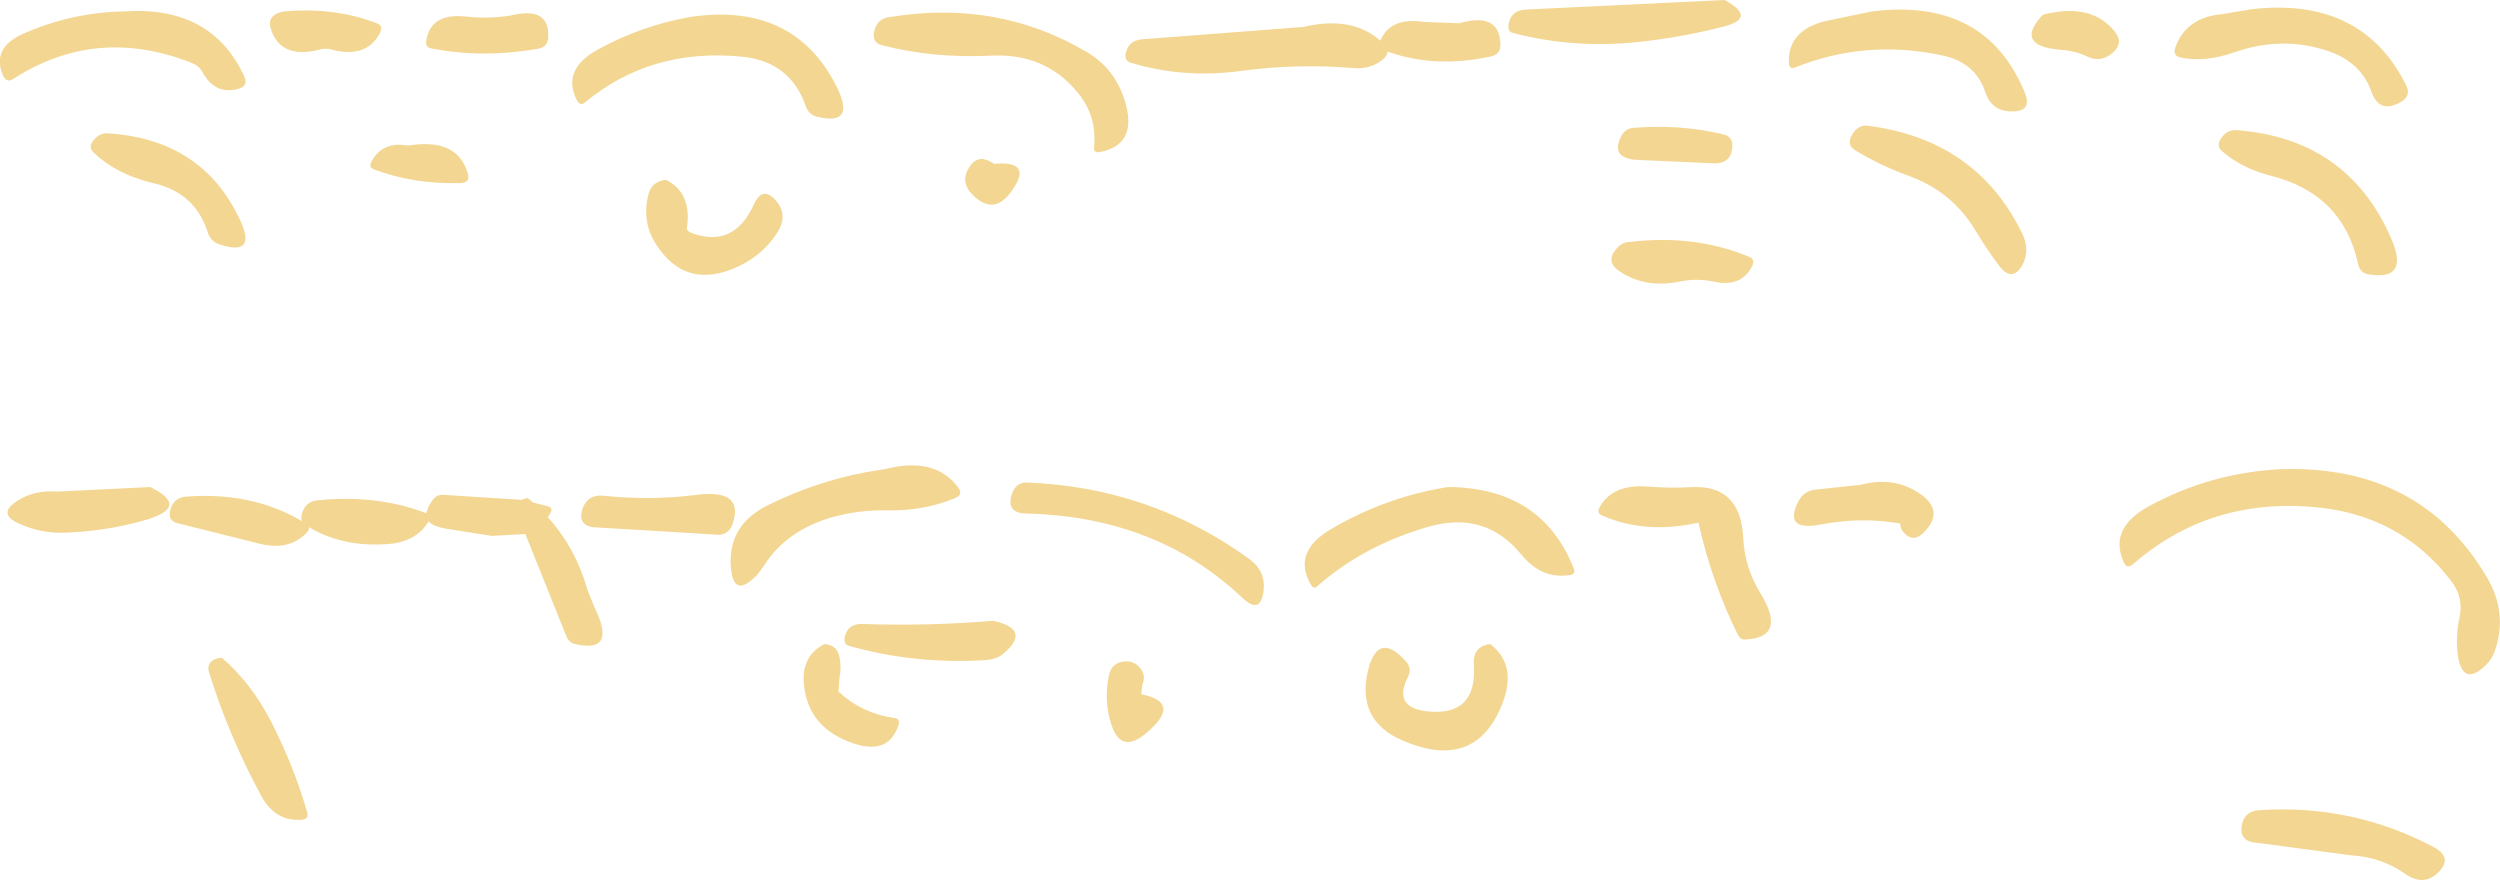 <?xml version="1.0" encoding="UTF-8" standalone="no"?>
<svg xmlns:xlink="http://www.w3.org/1999/xlink" height="96.4px" width="273.85px" xmlns="http://www.w3.org/2000/svg">
  <g transform="matrix(1.0, 0.0, 0.0, 1.0, 130.5, 46.7)">
    <path d="M58.4 -46.7 Q62.1 -44.7 58.15 -43.75 53.65 -42.6 48.95 -42.1 41.8 -41.35 35.2 -43.1 34.6 -43.25 34.75 -44.05 35.0 -45.55 36.6 -45.65 L58.4 -46.7 M12.3 -43.75 Q17.55 -45.0 20.7 -42.25 21.8 -44.85 25.45 -44.3 L29.35 -44.15 Q33.7 -45.4 33.85 -41.95 33.95 -40.75 32.75 -40.5 26.6 -39.2 21.5 -41.05 21.5 -40.65 21.0 -40.2 19.6 -39.05 17.65 -39.25 11.6 -39.75 5.6 -38.95 -0.85 -38.05 -6.7 -39.85 -7.3 -40.05 -7.2 -40.8 -6.9 -42.3 -5.35 -42.4 L12.3 -43.75 M73.9 -32.95 Q85.95 -31.5 91.0 -21.15 91.9 -19.3 91.05 -17.7 89.9 -15.65 88.4 -17.7 87.1 -19.45 85.95 -21.35 83.4 -25.7 78.55 -27.45 75.4 -28.6 72.7 -30.25 71.75 -30.85 72.35 -31.9 72.9 -32.9 73.9 -32.95 M74.55 -45.45 Q87.0 -47.0 91.3 -36.55 92.15 -34.45 89.85 -34.5 87.65 -34.5 86.95 -36.65 85.9 -39.8 82.4 -40.6 73.95 -42.45 66.1 -39.3 65.5 -39.05 65.45 -39.85 65.35 -43.4 69.5 -44.4 L74.55 -45.45 M48.5 -32.7 Q53.55 -33.1 58.2 -32.0 59.4 -31.75 59.25 -30.5 59.1 -28.85 57.4 -28.8 L48.55 -29.2 Q45.95 -29.5 47.05 -31.7 47.5 -32.65 48.5 -32.7 M48.05 -20.2 Q55.15 -21.05 61.15 -18.55 61.8 -18.25 61.4 -17.5 60.2 -15.2 57.25 -15.85 55.35 -16.25 53.45 -15.85 49.75 -15.1 46.95 -16.95 45.25 -18.05 46.65 -19.55 47.25 -20.2 48.05 -20.2 M116.2 -45.7 Q128.3 -47.05 133.1 -37.3 133.6 -36.25 132.6 -35.6 130.15 -34.1 129.25 -36.7 128.15 -39.8 124.7 -41.05 119.55 -42.85 114.2 -40.95 111.05 -39.85 108.35 -40.4 107.45 -40.6 107.8 -41.55 109.0 -44.8 112.9 -45.15 L116.2 -45.7 M114.35 -32.45 Q126.6 -31.6 131.4 -20.65 133.5 -15.9 128.95 -16.65 128.0 -16.8 127.8 -17.8 126.15 -25.45 118.25 -27.45 115.1 -28.25 112.95 -30.1 112.2 -30.7 112.8 -31.55 113.4 -32.45 114.35 -32.45 M93.75 -45.2 Q98.65 -46.3 101.1 -43.3 102.2 -42.0 100.9 -40.9 99.6 -39.8 98.15 -40.5 96.8 -41.15 95.2 -41.25 90.25 -41.65 93.05 -44.85 93.35 -45.2 93.75 -45.2 M119.25 4.7 Q134.65 4.15 141.95 16.6 144.2 20.45 142.8 24.55 142.5 25.5 141.7 26.25 139.3 28.5 138.75 25.2 138.45 23.1 138.9 21.0 139.4 18.8 138.05 17.0 132.3 9.45 122.45 8.8 111.3 8.0 103.15 15.1 102.45 15.7 102.1 14.8 100.5 11.15 104.9 8.75 111.6 5.1 119.25 4.7 M116.9 42.05 Q127.2 41.35 136.2 46.15 138.15 47.25 136.65 48.8 135.05 50.45 133.0 49.05 130.4 47.2 127.1 47.0 L116.2 45.55 Q114.85 45.25 115.05 43.85 115.25 42.2 116.9 42.05 M73.35 6.4 Q76.75 5.5 79.45 7.15 82.8 9.2 80.1 11.75 79.0 12.75 78.0 11.6 77.65 11.2 77.65 10.65 73.45 9.9 68.95 10.75 64.8 11.55 66.5 8.2 67.15 6.95 68.7 6.9 L73.35 6.4 M55.0 6.65 Q60.15 6.5 60.45 12.15 60.6 15.5 62.35 18.3 65.3 23.15 60.65 23.35 60.15 23.4 59.85 22.8 57.0 17.05 55.55 10.55 49.7 11.85 44.95 9.75 44.35 9.5 44.75 8.8 46.2 6.3 50.0 6.6 52.55 6.8 55.0 6.65 M28.1 6.65 Q38.4 6.7 41.9 15.6 42.15 16.2 41.4 16.3 38.35 16.75 36.15 14.05 32.15 9.15 25.8 11.05 18.8 13.1 13.75 17.55 13.4 17.85 13.1 17.35 11.05 13.85 15.15 11.35 21.2 7.75 28.1 6.65 M-18.1 6.15 Q-4.55 6.65 6.3 14.5 8.2 15.85 7.9 18.1 7.55 20.65 5.6 18.8 -3.75 9.9 -18.1 9.55 -20.35 9.5 -19.65 7.4 -19.25 6.2 -18.1 6.15 M32.75 23.85 Q35.9 26.3 33.85 30.9 30.85 37.75 23.1 34.4 18.05 32.2 19.35 26.75 20.45 22.3 23.55 25.8 24.2 26.55 23.7 27.5 22.0 30.95 26.15 31.25 31.3 31.65 30.95 26.1 30.8 24.1 32.75 23.85 M-116.9 -45.45 Q-107.35 -46.1 -103.75 -38.35 -103.25 -37.25 -104.45 -36.95 -107.0 -36.3 -108.35 -38.85 -108.7 -39.5 -109.6 -39.85 -120.0 -43.9 -129.05 -38.05 -129.8 -37.55 -130.2 -38.5 -131.45 -41.5 -127.85 -43.05 -122.6 -45.35 -116.9 -45.45 M-99.4 -45.45 Q-93.8 -45.95 -89.1 -44.1 -88.55 -43.85 -88.85 -43.15 -90.35 -40.15 -94.5 -41.35 L-95.15 -41.35 Q-99.8 -40.05 -100.85 -43.6 -101.25 -44.9 -99.8 -45.35 L-99.4 -45.45 M-74.55 -45.0 Q-70.3 -46.05 -70.45 -42.65 -70.45 -41.55 -71.6 -41.35 -77.7 -40.3 -83.25 -41.4 -83.95 -41.5 -83.8 -42.3 -83.3 -45.25 -79.6 -44.9 -77.0 -44.6 -74.55 -45.0 M-85.8 -30.75 Q-80.35 -31.65 -79.25 -27.65 -78.95 -26.7 -80.05 -26.65 -85.2 -26.5 -89.55 -28.15 -90.2 -28.4 -89.75 -29.1 -88.55 -31.25 -85.8 -30.75 M-118.8 -32.1 Q-108.4 -31.5 -104.25 -22.7 -102.3 -18.6 -106.35 -19.9 -107.4 -20.2 -107.75 -21.25 -109.1 -25.6 -113.75 -26.65 -117.75 -27.6 -120.25 -30.0 -120.9 -30.65 -120.2 -31.4 -119.6 -32.1 -118.8 -32.1 M-54.85 -44.85 Q-43.45 -46.5 -38.8 -37.1 -36.75 -32.9 -40.95 -33.9 -41.9 -34.1 -42.25 -35.1 -43.95 -40.0 -49.3 -40.5 -59.2 -41.45 -66.4 -35.5 -66.95 -35.0 -67.35 -35.8 -68.95 -39.1 -65.05 -41.25 -60.25 -43.9 -54.85 -44.85 M-57.55 -27.0 Q-54.7 -25.6 -55.25 -21.75 -55.3 -21.4 -54.8 -21.2 -50.15 -19.45 -47.95 -24.25 -46.95 -26.5 -45.4 -24.6 -44.15 -23.05 -45.4 -21.15 -46.9 -18.85 -49.45 -17.6 -55.3 -14.75 -58.65 -19.95 -60.2 -22.4 -59.5 -25.3 -59.15 -26.85 -57.55 -27.0 M-32.9 -44.85 Q-21.2 -46.75 -11.45 -41.0 -8.4 -39.2 -7.3 -35.7 -5.8 -30.85 -10.0 -30.05 -10.75 -29.9 -10.65 -30.65 -10.35 -34.0 -12.4 -36.5 -16.0 -40.95 -22.05 -40.6 -28.25 -40.3 -33.9 -41.75 -35.0 -42.05 -34.75 -43.25 -34.4 -44.75 -32.9 -44.85 M-22.9 -29.3 L-22.35 -29.15 -22.0 -29.0 -21.6 -28.75 Q-17.25 -29.15 -19.7 -25.75 -21.65 -23.0 -24.0 -25.4 -25.4 -26.85 -24.25 -28.5 -23.75 -29.25 -22.9 -29.3 M-21.7 21.3 Q-17.4 22.25 -20.65 24.95 -21.35 25.5 -22.4 25.6 -30.25 26.1 -37.5 24.05 -38.15 23.85 -37.95 23.0 -37.6 21.65 -36.15 21.65 -28.8 21.9 -21.7 21.3 M-33.6 4.7 Q-28.05 3.25 -25.5 6.75 -25.0 7.5 -25.85 7.85 -29.3 9.3 -33.4 9.2 -36.3 9.15 -39.15 9.9 -44.35 11.35 -46.8 15.25 L-47.55 16.25 Q-50.2 19.05 -50.45 15.3 -50.75 10.8 -46.4 8.65 -40.25 5.6 -33.6 4.7 M-40.2 23.85 Q-38.8 23.95 -38.55 25.25 -38.3 26.4 -38.55 27.6 L-38.65 29.05 Q-36.1 31.45 -32.5 31.95 -31.85 32.05 -32.1 32.8 -33.35 36.45 -38.1 34.3 -41.6 32.7 -42.3 29.2 -43.1 25.35 -40.2 23.85 M-7.25 25.75 Q-6.2 25.7 -5.6 26.5 -4.95 27.3 -5.35 28.25 L-5.5 29.35 Q-1.1 30.2 -4.65 33.35 -7.65 36.1 -8.75 32.7 -9.6 30.1 -9.05 27.4 -8.8 25.85 -7.25 25.75 M-54.15 7.5 Q-48.95 6.85 -50.25 10.7 -50.75 12.1 -52.3 11.85 L-58.0 11.5 -65.55 11.05 Q-67.25 10.8 -66.7 9.05 -66.15 7.45 -64.45 7.6 -59.15 8.15 -54.15 7.5 M-110.1 7.7 Q-102.9 7.15 -97.4 10.4 -97.6 10.05 -97.4 9.5 -97.0 8.2 -95.65 8.1 -89.25 7.45 -83.85 9.5 L-83.8 9.55 Q-83.7 8.85 -83.05 8.0 -82.65 7.5 -82.05 7.5 L-73.4 8.05 -73.25 8.0 -72.7 7.85 -72.1 8.35 -70.5 8.75 Q-69.8 8.95 -70.3 9.65 L-70.5 9.95 Q-67.45 13.3 -66.1 18.05 L-65.35 19.9 Q-62.9 24.9 -67.5 23.85 -68.2 23.7 -68.5 22.9 L-72.95 11.8 -76.65 12.0 -81.7 11.2 Q-83.1 10.95 -83.55 10.4 -84.9 12.7 -88.1 12.9 -92.95 13.25 -96.65 11.05 -96.6 11.35 -97.0 11.75 -98.9 13.65 -102.1 12.85 L-111.1 10.6 Q-112.15 10.3 -111.85 9.2 -111.5 7.8 -110.1 7.7 M-114.05 6.65 Q-109.55 8.85 -114.7 10.3 -118.95 11.5 -123.4 11.65 -125.95 11.75 -128.3 10.7 -130.95 9.6 -128.5 8.1 -126.65 6.95 -124.25 7.15 L-114.05 6.65 M-106.2 25.35 Q-102.95 28.15 -100.8 32.35 -98.25 37.35 -96.85 42.3 -96.65 43.05 -97.5 43.1 -100.3 43.3 -101.85 40.55 -105.45 33.9 -107.6 26.95 -107.95 25.75 -106.6 25.4 L-106.2 25.35" fill="#f3d691" fill-rule="evenodd" stroke="none"/>
  </g>
</svg>
